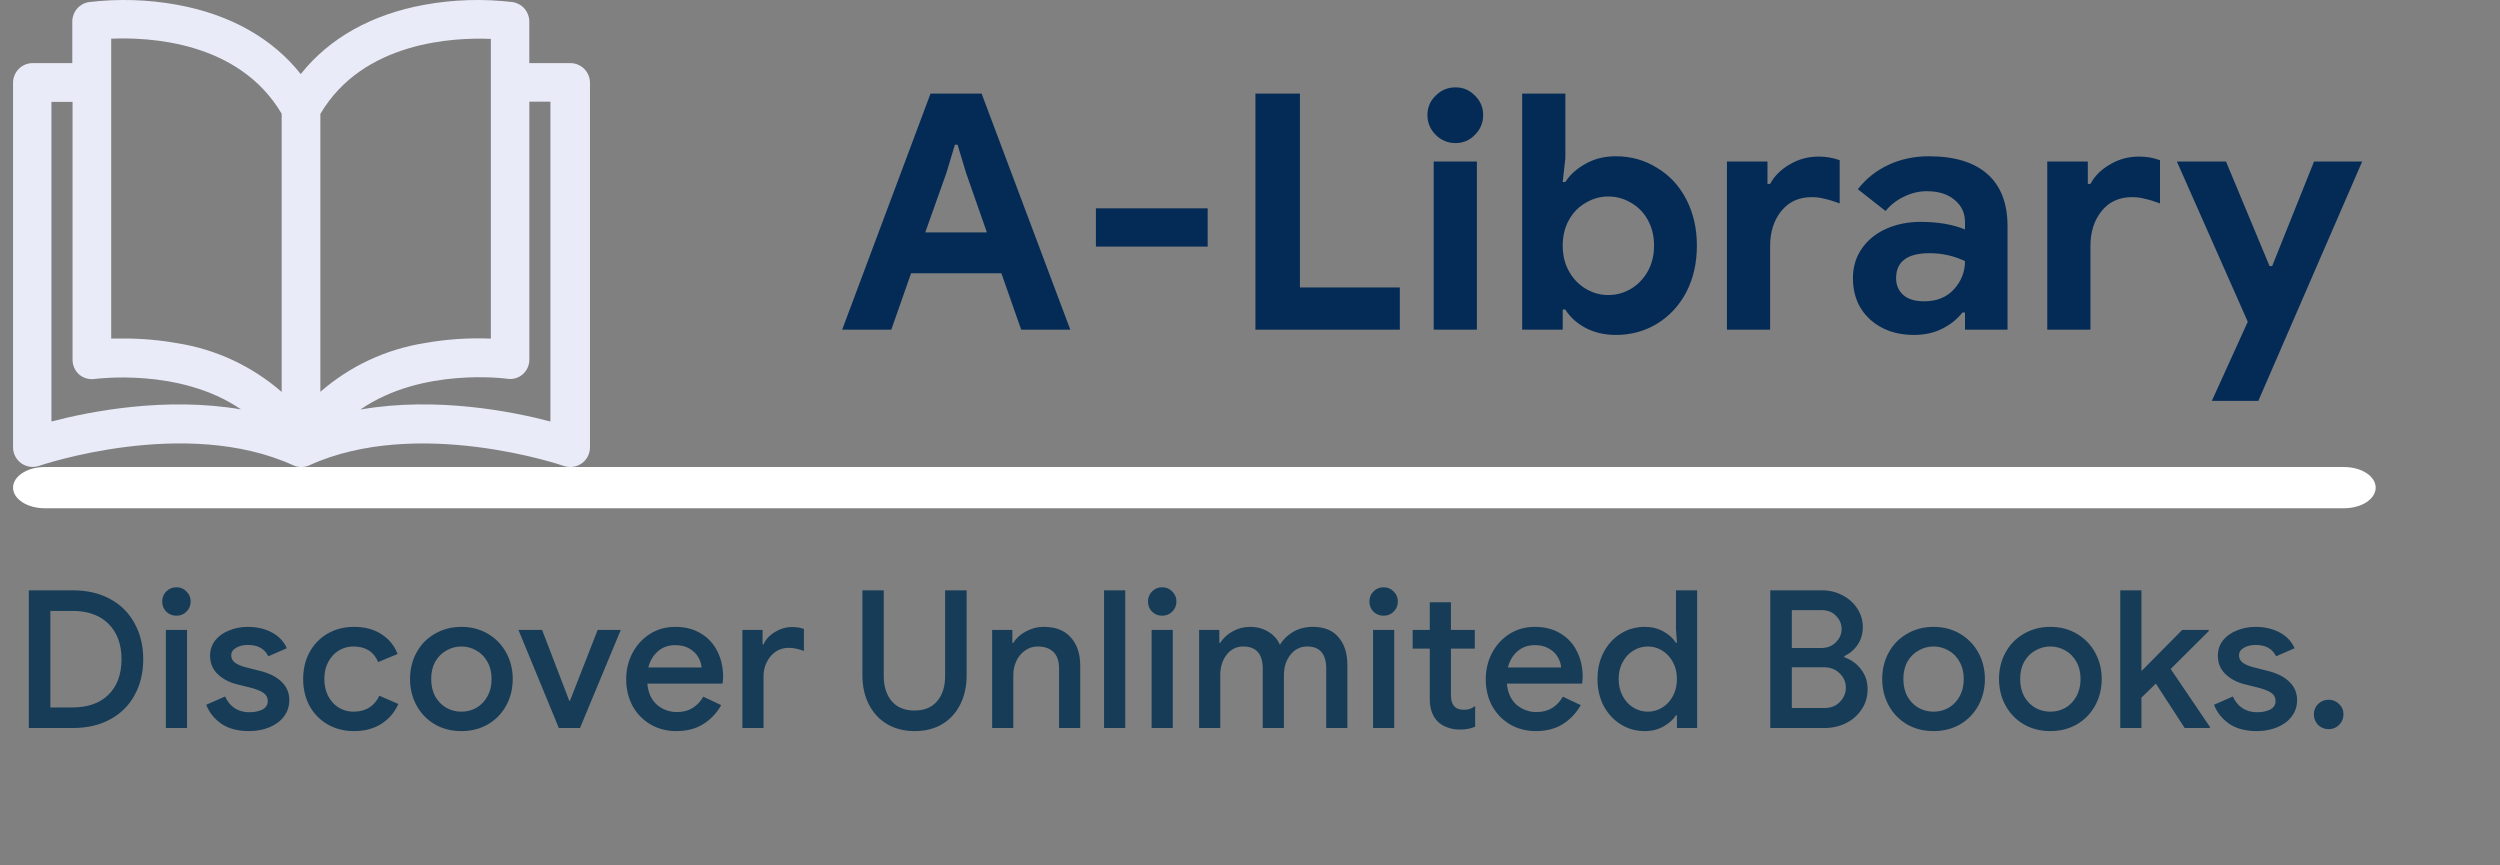 <svg width="182" height="63" viewBox="0 0 182 63" fill="none" xmlns="http://www.w3.org/2000/svg">
<rect x="0" y="0" width="182" height="63" fill="#808080" stroke="none"/>
<path d="M41.493 4.595H38.533V1.55C38.529 1.213 38.407 0.888 38.187 0.633C37.968 0.377 37.665 0.208 37.333 0.154C35.188 -0.103 33.017 -0.038 30.892 0.349C27.046 1.05 23.976 2.775 21.895 5.391C19.815 2.775 16.745 1.05 12.899 0.349C10.775 -0.038 8.606 -0.104 6.463 0.154C6.13 0.208 5.828 0.377 5.608 0.633C5.389 0.888 5.267 1.213 5.263 1.55V4.595H2.354C1.98 4.601 1.623 4.755 1.36 5.022C1.097 5.29 0.95 5.65 0.95 6.025V32.592C0.955 32.816 1.012 33.035 1.116 33.232C1.22 33.429 1.369 33.599 1.551 33.729C1.733 33.858 1.943 33.943 2.163 33.976C2.384 34.01 2.609 33.991 2.821 33.922C2.926 33.884 13.479 30.281 21.348 33.874C21.532 33.957 21.732 34 21.933 34C22.135 34 22.335 33.957 22.519 33.874C30.369 30.291 40.941 33.874 41.046 33.922C41.199 33.974 41.36 34 41.522 33.998C41.897 33.998 42.257 33.851 42.524 33.588C42.791 33.325 42.944 32.967 42.95 32.592V6.006C42.948 5.817 42.908 5.631 42.833 5.458C42.759 5.285 42.651 5.128 42.515 4.997C42.38 4.866 42.22 4.763 42.044 4.694C41.869 4.625 41.682 4.591 41.493 4.595ZM3.744 30.686V7.416H5.282V26.192C5.282 26.394 5.324 26.593 5.406 26.777C5.488 26.961 5.608 27.125 5.758 27.26C5.912 27.392 6.092 27.489 6.287 27.546C6.481 27.602 6.686 27.617 6.886 27.589C6.962 27.589 13.075 26.736 17.549 29.805C12.056 28.866 6.544 29.952 3.744 30.686ZM20.505 28.532C18.359 26.661 15.729 25.432 12.918 24.987C11.621 24.756 10.307 24.641 8.99 24.644C8.667 24.644 8.367 24.644 8.095 24.644V2.818C10.804 2.699 17.387 2.984 20.505 8.279V28.532ZM23.323 8.288C26.432 3.018 33.025 2.718 35.734 2.832V24.653C34.119 24.583 32.502 24.692 30.911 24.977C28.1 25.424 25.471 26.652 23.323 28.523V8.288ZM26.265 29.795C30.735 26.721 36.857 27.565 36.933 27.574C37.134 27.605 37.339 27.591 37.534 27.535C37.728 27.478 37.909 27.379 38.061 27.245C38.211 27.111 38.331 26.947 38.413 26.763C38.495 26.579 38.538 26.38 38.537 26.178V7.402H40.07V30.686C37.285 29.952 31.773 28.861 26.265 29.809V29.795Z" fill="#E9EBF8"/>
<path d="M67.742 6.816H71.462L77.918 24H74.342L72.902 19.896H66.326L64.886 24H61.31L67.742 6.816ZM71.846 16.92L70.334 12.6L69.71 10.536H69.518L68.894 12.6L67.358 16.92H71.846ZM79.782 15.168H87.918V17.952H79.782V15.168ZM91.395 6.816H94.635V20.928H101.907V24H91.395V6.816ZM105.958 10.416C105.398 10.416 104.918 10.216 104.518 9.816C104.118 9.416 103.918 8.936 103.918 8.376C103.918 7.816 104.118 7.344 104.518 6.96C104.918 6.56 105.398 6.36 105.958 6.36C106.518 6.36 106.99 6.56 107.374 6.96C107.774 7.344 107.974 7.816 107.974 8.376C107.974 8.936 107.774 9.416 107.374 9.816C106.99 10.216 106.518 10.416 105.958 10.416ZM104.374 11.76H107.518V24H104.374V11.76ZM117.63 24.384C116.798 24.384 116.054 24.208 115.398 23.856C114.758 23.504 114.278 23.064 113.958 22.536H113.766V24H110.814V6.816H113.958V11.52L113.766 13.248H113.958C114.294 12.72 114.782 12.28 115.422 11.928C116.062 11.56 116.798 11.376 117.63 11.376C118.734 11.376 119.734 11.656 120.63 12.216C121.542 12.76 122.254 13.528 122.766 14.52C123.278 15.512 123.534 16.632 123.534 17.88C123.534 19.144 123.278 20.272 122.766 21.264C122.254 22.24 121.542 23.008 120.63 23.568C119.734 24.112 118.734 24.384 117.63 24.384ZM117.078 21.48C117.67 21.48 118.222 21.328 118.734 21.024C119.246 20.72 119.654 20.296 119.958 19.752C120.262 19.208 120.414 18.584 120.414 17.88C120.414 17.176 120.262 16.552 119.958 16.008C119.654 15.464 119.246 15.048 118.734 14.76C118.222 14.456 117.67 14.304 117.078 14.304C116.502 14.304 115.958 14.456 115.446 14.76C114.934 15.048 114.526 15.464 114.222 16.008C113.918 16.552 113.766 17.176 113.766 17.88C113.766 18.584 113.918 19.208 114.222 19.752C114.526 20.296 114.934 20.72 115.446 21.024C115.958 21.328 116.502 21.48 117.078 21.48ZM125.721 11.76H128.673V13.392H128.865C129.169 12.816 129.641 12.344 130.281 11.976C130.921 11.592 131.625 11.4 132.393 11.4C132.953 11.4 133.465 11.488 133.929 11.664V14.808C133.497 14.648 133.129 14.536 132.825 14.472C132.537 14.392 132.225 14.352 131.889 14.352C130.961 14.352 130.225 14.688 129.681 15.36C129.137 16.032 128.865 16.88 128.865 17.904V24H125.721V11.76ZM139.332 24.384C138.036 24.384 136.972 24.008 136.14 23.256C135.308 22.488 134.892 21.488 134.892 20.256C134.892 19.44 135.108 18.72 135.54 18.096C135.972 17.472 136.564 16.992 137.316 16.656C138.068 16.32 138.9 16.152 139.812 16.152C141.076 16.152 142.156 16.336 143.052 16.704V16.176C143.052 15.504 142.796 14.96 142.284 14.544C141.788 14.128 141.116 13.92 140.268 13.92C139.692 13.92 139.132 14.056 138.588 14.328C138.06 14.584 137.62 14.928 137.268 15.36L135.252 13.776C135.844 13.008 136.588 12.416 137.484 12C138.38 11.584 139.356 11.376 140.412 11.376C142.284 11.376 143.708 11.808 144.684 12.672C145.66 13.536 146.148 14.8 146.148 16.464V24H143.052V22.752H142.86C142.492 23.232 142.004 23.624 141.396 23.928C140.804 24.232 140.116 24.384 139.332 24.384ZM140.076 21.936C140.988 21.936 141.708 21.648 142.236 21.072C142.78 20.48 143.052 19.792 143.052 19.008C142.236 18.624 141.38 18.432 140.484 18.432C138.852 18.432 138.036 19.04 138.036 20.256C138.036 20.752 138.212 21.16 138.564 21.48C138.916 21.784 139.42 21.936 140.076 21.936ZM149.041 11.76H151.993V13.392H152.185C152.489 12.816 152.961 12.344 153.601 11.976C154.241 11.592 154.945 11.4 155.713 11.4C156.273 11.4 156.785 11.488 157.249 11.664V14.808C156.817 14.648 156.449 14.536 156.145 14.472C155.857 14.392 155.545 14.352 155.209 14.352C154.281 14.352 153.545 14.688 153.001 15.36C152.457 16.032 152.185 16.88 152.185 17.904V24H149.041V11.76ZM163.638 23.424L158.478 11.76H162.054L165.222 19.368H165.414L168.462 11.76H171.966L164.406 29.184H161.022L163.638 23.424Z" fill="#042B56"/>
<path d="M170.651 37H3.249C2.639 37 2.055 36.842 1.624 36.561C1.192 36.279 0.95 35.898 0.95 35.5C0.95 35.102 1.192 34.721 1.624 34.439C2.055 34.158 2.639 34 3.249 34H170.651C171.261 34 171.846 34.158 172.277 34.439C172.708 34.721 172.95 35.102 172.95 35.5C172.95 35.898 172.708 36.279 172.277 36.561C171.846 36.842 171.261 37 170.651 37Z" fill="white"/>
<path d="M2.098 42.976H5.304C6.34 42.976 7.246 43.186 8.02 43.606C8.795 44.026 9.388 44.619 9.798 45.384C10.218 46.14 10.428 47.008 10.428 47.988C10.428 48.968 10.218 49.841 9.798 50.606C9.388 51.362 8.795 51.95 8.02 52.37C7.246 52.79 6.34 53 5.304 53H2.098V42.976ZM5.276 51.502C6.396 51.502 7.269 51.194 7.894 50.578C8.529 49.953 8.846 49.089 8.846 47.988C8.846 46.896 8.529 46.037 7.894 45.412C7.269 44.787 6.396 44.474 5.276 44.474H3.666V51.502H5.276ZM12.845 44.824C12.556 44.824 12.309 44.726 12.103 44.53C11.907 44.325 11.809 44.077 11.809 43.788C11.809 43.499 11.907 43.256 12.103 43.06C12.309 42.855 12.556 42.752 12.845 42.752C13.135 42.752 13.377 42.855 13.573 43.06C13.779 43.256 13.881 43.499 13.881 43.788C13.881 44.077 13.779 44.325 13.573 44.53C13.377 44.726 13.135 44.824 12.845 44.824ZM12.075 45.86H13.615V53H12.075V45.86ZM18.136 53.224C17.314 53.224 16.642 53.047 16.12 52.692C15.597 52.328 15.228 51.866 15.014 51.306L16.386 50.704C16.554 51.077 16.787 51.362 17.086 51.558C17.394 51.754 17.744 51.852 18.136 51.852C18.518 51.852 18.84 51.787 19.102 51.656C19.363 51.516 19.494 51.311 19.494 51.04C19.494 50.779 19.382 50.573 19.158 50.424C18.934 50.275 18.588 50.144 18.122 50.032L17.268 49.822C16.698 49.682 16.227 49.435 15.854 49.08C15.48 48.725 15.294 48.277 15.294 47.736C15.294 47.316 15.415 46.947 15.658 46.63C15.91 46.313 16.246 46.07 16.666 45.902C17.086 45.725 17.543 45.636 18.038 45.636C18.7 45.636 19.284 45.771 19.788 46.042C20.292 46.303 20.656 46.686 20.88 47.19L19.536 47.778C19.265 47.227 18.77 46.952 18.052 46.952C17.706 46.952 17.417 47.022 17.184 47.162C16.95 47.302 16.834 47.484 16.834 47.708C16.834 47.923 16.922 48.1 17.1 48.24C17.277 48.371 17.538 48.483 17.884 48.576L18.934 48.842C19.634 49.019 20.161 49.29 20.516 49.654C20.88 50.009 21.062 50.447 21.062 50.97C21.062 51.418 20.931 51.815 20.67 52.16C20.418 52.496 20.068 52.757 19.62 52.944C19.172 53.131 18.677 53.224 18.136 53.224ZM25.767 53.224C25.058 53.224 24.419 53.061 23.849 52.734C23.289 52.407 22.851 51.959 22.533 51.39C22.225 50.811 22.071 50.158 22.071 49.43C22.071 48.702 22.225 48.053 22.533 47.484C22.851 46.905 23.289 46.453 23.849 46.126C24.419 45.799 25.058 45.636 25.767 45.636C26.551 45.636 27.219 45.813 27.769 46.168C28.32 46.523 28.712 47.003 28.945 47.61L27.531 48.198C27.214 47.442 26.612 47.064 25.725 47.064C25.343 47.064 24.988 47.162 24.661 47.358C24.344 47.554 24.087 47.834 23.891 48.198C23.705 48.553 23.611 48.963 23.611 49.43C23.611 49.897 23.705 50.312 23.891 50.676C24.087 51.04 24.344 51.32 24.661 51.516C24.988 51.712 25.343 51.81 25.725 51.81C26.173 51.81 26.556 51.712 26.873 51.516C27.2 51.311 27.447 51.021 27.615 50.648L29.001 51.25C28.731 51.857 28.32 52.337 27.769 52.692C27.219 53.047 26.551 53.224 25.767 53.224ZM33.589 53.224C32.87 53.224 32.226 53.061 31.657 52.734C31.087 52.398 30.644 51.941 30.327 51.362C30.009 50.783 29.851 50.139 29.851 49.43C29.851 48.721 30.009 48.077 30.327 47.498C30.644 46.919 31.087 46.467 31.657 46.14C32.226 45.804 32.87 45.636 33.589 45.636C34.307 45.636 34.951 45.804 35.521 46.14C36.09 46.476 36.533 46.933 36.851 47.512C37.168 48.091 37.327 48.73 37.327 49.43C37.327 50.139 37.168 50.783 36.851 51.362C36.533 51.941 36.09 52.398 35.521 52.734C34.951 53.061 34.307 53.224 33.589 53.224ZM33.589 51.81C33.981 51.81 34.345 51.717 34.681 51.53C35.017 51.334 35.283 51.059 35.479 50.704C35.684 50.34 35.787 49.915 35.787 49.43C35.787 48.945 35.684 48.525 35.479 48.17C35.283 47.815 35.017 47.545 34.681 47.358C34.345 47.162 33.981 47.064 33.589 47.064C33.197 47.064 32.833 47.162 32.497 47.358C32.161 47.545 31.89 47.815 31.685 48.17C31.489 48.525 31.391 48.945 31.391 49.43C31.391 49.915 31.489 50.34 31.685 50.704C31.89 51.059 32.161 51.334 32.497 51.53C32.833 51.717 33.197 51.81 33.589 51.81ZM37.743 45.86H39.465L41.44 51.012H41.495L43.511 45.86H45.191L42.224 53H40.684L37.743 45.86ZM49.241 53.224C48.541 53.224 47.911 53.061 47.351 52.734C46.8 52.407 46.366 51.959 46.049 51.39C45.741 50.811 45.587 50.163 45.587 49.444C45.587 48.763 45.736 48.133 46.035 47.554C46.343 46.966 46.768 46.499 47.309 46.154C47.85 45.809 48.466 45.636 49.157 45.636C49.876 45.636 50.496 45.795 51.019 46.112C51.551 46.429 51.952 46.863 52.223 47.414C52.503 47.965 52.643 48.585 52.643 49.276C52.643 49.407 52.629 49.57 52.601 49.766H47.127C47.183 50.429 47.416 50.942 47.827 51.306C48.247 51.661 48.732 51.838 49.283 51.838C49.722 51.838 50.1 51.74 50.417 51.544C50.744 51.339 51.005 51.063 51.201 50.718L52.503 51.334C52.167 51.922 51.728 52.384 51.187 52.72C50.646 53.056 49.997 53.224 49.241 53.224ZM51.075 48.59C51.056 48.338 50.977 48.091 50.837 47.848C50.697 47.596 50.482 47.386 50.193 47.218C49.913 47.05 49.568 46.966 49.157 46.966C48.662 46.966 48.242 47.115 47.897 47.414C47.561 47.703 47.328 48.095 47.197 48.59H51.075ZM54.045 45.86H55.515V46.91H55.585C55.744 46.546 56.019 46.247 56.411 46.014C56.803 45.771 57.219 45.65 57.657 45.65C58.003 45.65 58.292 45.697 58.525 45.79V47.386C58.115 47.237 57.746 47.162 57.419 47.162C57.065 47.162 56.747 47.255 56.467 47.442C56.197 47.629 55.982 47.881 55.823 48.198C55.665 48.506 55.585 48.847 55.585 49.22V53H54.045V45.86ZM66.577 53.224C65.831 53.224 65.168 53.056 64.589 52.72C64.02 52.384 63.577 51.908 63.259 51.292C62.942 50.676 62.783 49.962 62.783 49.15V42.976H64.337V49.234C64.337 49.971 64.529 50.573 64.911 51.04C65.303 51.497 65.859 51.726 66.577 51.726C67.296 51.726 67.847 51.497 68.229 51.04C68.612 50.583 68.803 49.981 68.803 49.234V42.976H70.371V49.15C70.371 49.953 70.217 50.662 69.909 51.278C69.601 51.894 69.163 52.375 68.593 52.72C68.024 53.056 67.352 53.224 66.577 53.224ZM72.229 45.86H73.699V46.798H73.769C73.974 46.462 74.278 46.187 74.679 45.972C75.09 45.748 75.524 45.636 75.981 45.636C76.849 45.636 77.507 45.893 77.955 46.406C78.412 46.91 78.641 47.601 78.641 48.478V53H77.101V48.688C77.101 48.128 76.961 47.717 76.681 47.456C76.41 47.195 76.032 47.064 75.547 47.064C75.202 47.064 74.894 47.162 74.623 47.358C74.352 47.545 74.142 47.797 73.993 48.114C73.844 48.431 73.769 48.772 73.769 49.136V53H72.229V45.86ZM80.377 42.976H81.917V53H80.377V42.976ZM84.609 44.824C84.32 44.824 84.072 44.726 83.867 44.53C83.671 44.325 83.573 44.077 83.573 43.788C83.573 43.499 83.671 43.256 83.867 43.06C84.072 42.855 84.32 42.752 84.609 42.752C84.898 42.752 85.141 42.855 85.337 43.06C85.542 43.256 85.645 43.499 85.645 43.788C85.645 44.077 85.542 44.325 85.337 44.53C85.141 44.726 84.898 44.824 84.609 44.824ZM83.839 45.86H85.379V53H83.839V45.86ZM87.295 45.86H88.765V46.798H88.835C89.05 46.453 89.353 46.173 89.745 45.958C90.137 45.743 90.557 45.636 91.005 45.636C91.519 45.636 91.967 45.757 92.349 46C92.732 46.233 93.007 46.546 93.175 46.938C93.418 46.546 93.74 46.233 94.141 46C94.552 45.757 95.033 45.636 95.583 45.636C96.405 45.636 97.025 45.888 97.445 46.392C97.875 46.887 98.089 47.563 98.089 48.422V53H96.549V48.688C96.549 47.605 96.087 47.064 95.163 47.064C94.669 47.064 94.263 47.265 93.945 47.666C93.628 48.067 93.469 48.562 93.469 49.15V53H91.929V48.688C91.929 47.605 91.453 47.064 90.501 47.064C90.016 47.064 89.615 47.265 89.297 47.666C88.989 48.067 88.835 48.562 88.835 49.15V53H87.295V45.86ZM100.728 44.824C100.439 44.824 100.192 44.726 99.986 44.53C99.79 44.325 99.692 44.077 99.692 43.788C99.692 43.499 99.79 43.256 99.986 43.06C100.192 42.855 100.439 42.752 100.728 42.752C101.018 42.752 101.26 42.855 101.456 43.06C101.662 43.256 101.764 43.499 101.764 43.788C101.764 44.077 101.662 44.325 101.456 44.53C101.26 44.726 101.018 44.824 100.728 44.824ZM99.958 45.86H101.498V53H99.958V45.86ZM106.272 53.112C105.955 53.112 105.656 53.061 105.376 52.958C105.096 52.855 104.868 52.72 104.69 52.552C104.289 52.151 104.088 51.605 104.088 50.914V47.218H102.842V45.86H104.088V43.844H105.628V45.86H107.364V47.218H105.628V50.578C105.628 50.961 105.703 51.231 105.852 51.39C105.992 51.577 106.235 51.67 106.58 51.67C106.739 51.67 106.879 51.651 107 51.614C107.122 51.567 107.252 51.497 107.392 51.404V52.902C107.084 53.042 106.711 53.112 106.272 53.112ZM111.817 53.224C111.117 53.224 110.487 53.061 109.927 52.734C109.377 52.407 108.943 51.959 108.625 51.39C108.317 50.811 108.163 50.163 108.163 49.444C108.163 48.763 108.313 48.133 108.611 47.554C108.919 46.966 109.344 46.499 109.885 46.154C110.427 45.809 111.043 45.636 111.733 45.636C112.452 45.636 113.073 45.795 113.595 46.112C114.127 46.429 114.529 46.863 114.799 47.414C115.079 47.965 115.219 48.585 115.219 49.276C115.219 49.407 115.205 49.57 115.177 49.766H109.703C109.759 50.429 109.993 50.942 110.403 51.306C110.823 51.661 111.309 51.838 111.859 51.838C112.298 51.838 112.676 51.74 112.993 51.544C113.32 51.339 113.581 51.063 113.777 50.718L115.079 51.334C114.743 51.922 114.305 52.384 113.763 52.72C113.222 53.056 112.573 53.224 111.817 53.224ZM113.651 48.59C113.633 48.338 113.553 48.091 113.413 47.848C113.273 47.596 113.059 47.386 112.769 47.218C112.489 47.05 112.144 46.966 111.733 46.966C111.239 46.966 110.819 47.115 110.473 47.414C110.137 47.703 109.904 48.095 109.773 48.59H113.651ZM119.742 53.224C119.098 53.224 118.515 53.061 117.992 52.734C117.469 52.407 117.054 51.959 116.746 51.39C116.447 50.811 116.298 50.158 116.298 49.43C116.298 48.702 116.447 48.053 116.746 47.484C117.054 46.905 117.469 46.453 117.992 46.126C118.515 45.799 119.098 45.636 119.742 45.636C120.246 45.636 120.699 45.748 121.1 45.972C121.501 46.196 121.805 46.471 122.01 46.798H122.08L122.01 45.79V42.976H123.55V53H122.08V52.076H122.01C121.805 52.393 121.501 52.664 121.1 52.888C120.699 53.112 120.246 53.224 119.742 53.224ZM119.966 51.81C120.339 51.81 120.685 51.712 121.002 51.516C121.329 51.32 121.59 51.04 121.786 50.676C121.982 50.312 122.08 49.897 122.08 49.43C122.08 48.963 121.982 48.553 121.786 48.198C121.59 47.834 121.329 47.554 121.002 47.358C120.685 47.162 120.339 47.064 119.966 47.064C119.593 47.064 119.243 47.162 118.916 47.358C118.589 47.554 118.328 47.834 118.132 48.198C117.936 48.553 117.838 48.963 117.838 49.43C117.838 49.897 117.936 50.312 118.132 50.676C118.328 51.04 118.589 51.32 118.916 51.516C119.243 51.712 119.593 51.81 119.966 51.81ZM128.877 42.976H132.643C133.175 42.976 133.665 43.093 134.113 43.326C134.571 43.559 134.935 43.881 135.205 44.292C135.476 44.703 135.611 45.155 135.611 45.65C135.611 46.145 135.485 46.574 135.233 46.938C134.991 47.302 134.669 47.577 134.267 47.764V47.848C134.771 48.025 135.177 48.319 135.485 48.73C135.803 49.141 135.961 49.621 135.961 50.172C135.961 50.723 135.817 51.213 135.527 51.642C135.247 52.071 134.865 52.407 134.379 52.65C133.903 52.883 133.381 53 132.811 53H128.877V42.976ZM132.573 47.176C133.021 47.176 133.381 47.036 133.651 46.756C133.931 46.476 134.071 46.154 134.071 45.79C134.071 45.426 133.936 45.109 133.665 44.838C133.404 44.558 133.059 44.418 132.629 44.418H130.445V47.176H132.573ZM132.811 51.544C133.287 51.544 133.665 51.395 133.945 51.096C134.235 50.797 134.379 50.452 134.379 50.06C134.379 49.659 134.23 49.313 133.931 49.024C133.642 48.725 133.25 48.576 132.755 48.576H130.445V51.544H132.811ZM140.763 53.224C140.044 53.224 139.4 53.061 138.831 52.734C138.261 52.398 137.818 51.941 137.501 51.362C137.183 50.783 137.025 50.139 137.025 49.43C137.025 48.721 137.183 48.077 137.501 47.498C137.818 46.919 138.261 46.467 138.831 46.14C139.4 45.804 140.044 45.636 140.763 45.636C141.481 45.636 142.125 45.804 142.695 46.14C143.264 46.476 143.707 46.933 144.025 47.512C144.342 48.091 144.501 48.73 144.501 49.43C144.501 50.139 144.342 50.783 144.025 51.362C143.707 51.941 143.264 52.398 142.695 52.734C142.125 53.061 141.481 53.224 140.763 53.224ZM140.763 51.81C141.155 51.81 141.519 51.717 141.855 51.53C142.191 51.334 142.457 51.059 142.653 50.704C142.858 50.34 142.961 49.915 142.961 49.43C142.961 48.945 142.858 48.525 142.653 48.17C142.457 47.815 142.191 47.545 141.855 47.358C141.519 47.162 141.155 47.064 140.763 47.064C140.371 47.064 140.007 47.162 139.671 47.358C139.335 47.545 139.064 47.815 138.859 48.17C138.663 48.525 138.565 48.945 138.565 49.43C138.565 49.915 138.663 50.34 138.859 50.704C139.064 51.059 139.335 51.334 139.671 51.53C140.007 51.717 140.371 51.81 140.763 51.81ZM149.266 53.224C148.548 53.224 147.904 53.061 147.334 52.734C146.765 52.398 146.322 51.941 146.004 51.362C145.687 50.783 145.528 50.139 145.528 49.43C145.528 48.721 145.687 48.077 146.004 47.498C146.322 46.919 146.765 46.467 147.334 46.14C147.904 45.804 148.548 45.636 149.266 45.636C149.985 45.636 150.629 45.804 151.198 46.14C151.768 46.476 152.211 46.933 152.528 47.512C152.846 48.091 153.004 48.73 153.004 49.43C153.004 50.139 152.846 50.783 152.528 51.362C152.211 51.941 151.768 52.398 151.198 52.734C150.629 53.061 149.985 53.224 149.266 53.224ZM149.266 51.81C149.658 51.81 150.022 51.717 150.358 51.53C150.694 51.334 150.96 51.059 151.156 50.704C151.362 50.34 151.464 49.915 151.464 49.43C151.464 48.945 151.362 48.525 151.156 48.17C150.96 47.815 150.694 47.545 150.358 47.358C150.022 47.162 149.658 47.064 149.266 47.064C148.874 47.064 148.51 47.162 148.174 47.358C147.838 47.545 147.568 47.815 147.362 48.17C147.166 48.525 147.068 48.945 147.068 49.43C147.068 49.915 147.166 50.34 147.362 50.704C147.568 51.059 147.838 51.334 148.174 51.53C148.51 51.717 148.874 51.81 149.266 51.81ZM154.356 42.976H155.896V48.814H155.938L158.864 45.86H160.796V45.944L158.024 48.702L160.88 52.916V53H159.046L156.946 49.766L155.896 50.788V53H154.356V42.976ZM164.302 53.224C163.48 53.224 162.808 53.047 162.286 52.692C161.763 52.328 161.394 51.866 161.18 51.306L162.552 50.704C162.72 51.077 162.953 51.362 163.252 51.558C163.56 51.754 163.91 51.852 164.302 51.852C164.684 51.852 165.006 51.787 165.268 51.656C165.529 51.516 165.66 51.311 165.66 51.04C165.66 50.779 165.548 50.573 165.324 50.424C165.1 50.275 164.754 50.144 164.288 50.032L163.434 49.822C162.864 49.682 162.393 49.435 162.02 49.08C161.646 48.725 161.46 48.277 161.46 47.736C161.46 47.316 161.581 46.947 161.824 46.63C162.076 46.313 162.412 46.07 162.832 45.902C163.252 45.725 163.709 45.636 164.204 45.636C164.866 45.636 165.45 45.771 165.954 46.042C166.458 46.303 166.822 46.686 167.046 47.19L165.702 47.778C165.431 47.227 164.936 46.952 164.218 46.952C163.872 46.952 163.583 47.022 163.35 47.162C163.116 47.302 163 47.484 163 47.708C163 47.923 163.088 48.1 163.266 48.24C163.443 48.371 163.704 48.483 164.05 48.576L165.1 48.842C165.8 49.019 166.327 49.29 166.682 49.654C167.046 50.009 167.228 50.447 167.228 50.97C167.228 51.418 167.097 51.815 166.836 52.16C166.584 52.496 166.234 52.757 165.786 52.944C165.338 53.131 164.843 53.224 164.302 53.224ZM169.527 53.084C169.228 53.084 168.972 52.981 168.757 52.776C168.552 52.561 168.449 52.305 168.449 52.006C168.449 51.707 168.552 51.455 168.757 51.25C168.972 51.045 169.228 50.942 169.527 50.942C169.826 50.942 170.078 51.045 170.283 51.25C170.498 51.455 170.605 51.707 170.605 52.006C170.605 52.305 170.498 52.561 170.283 52.776C170.078 52.981 169.826 53.084 169.527 53.084Z" fill="#163C57"/>
</svg>
